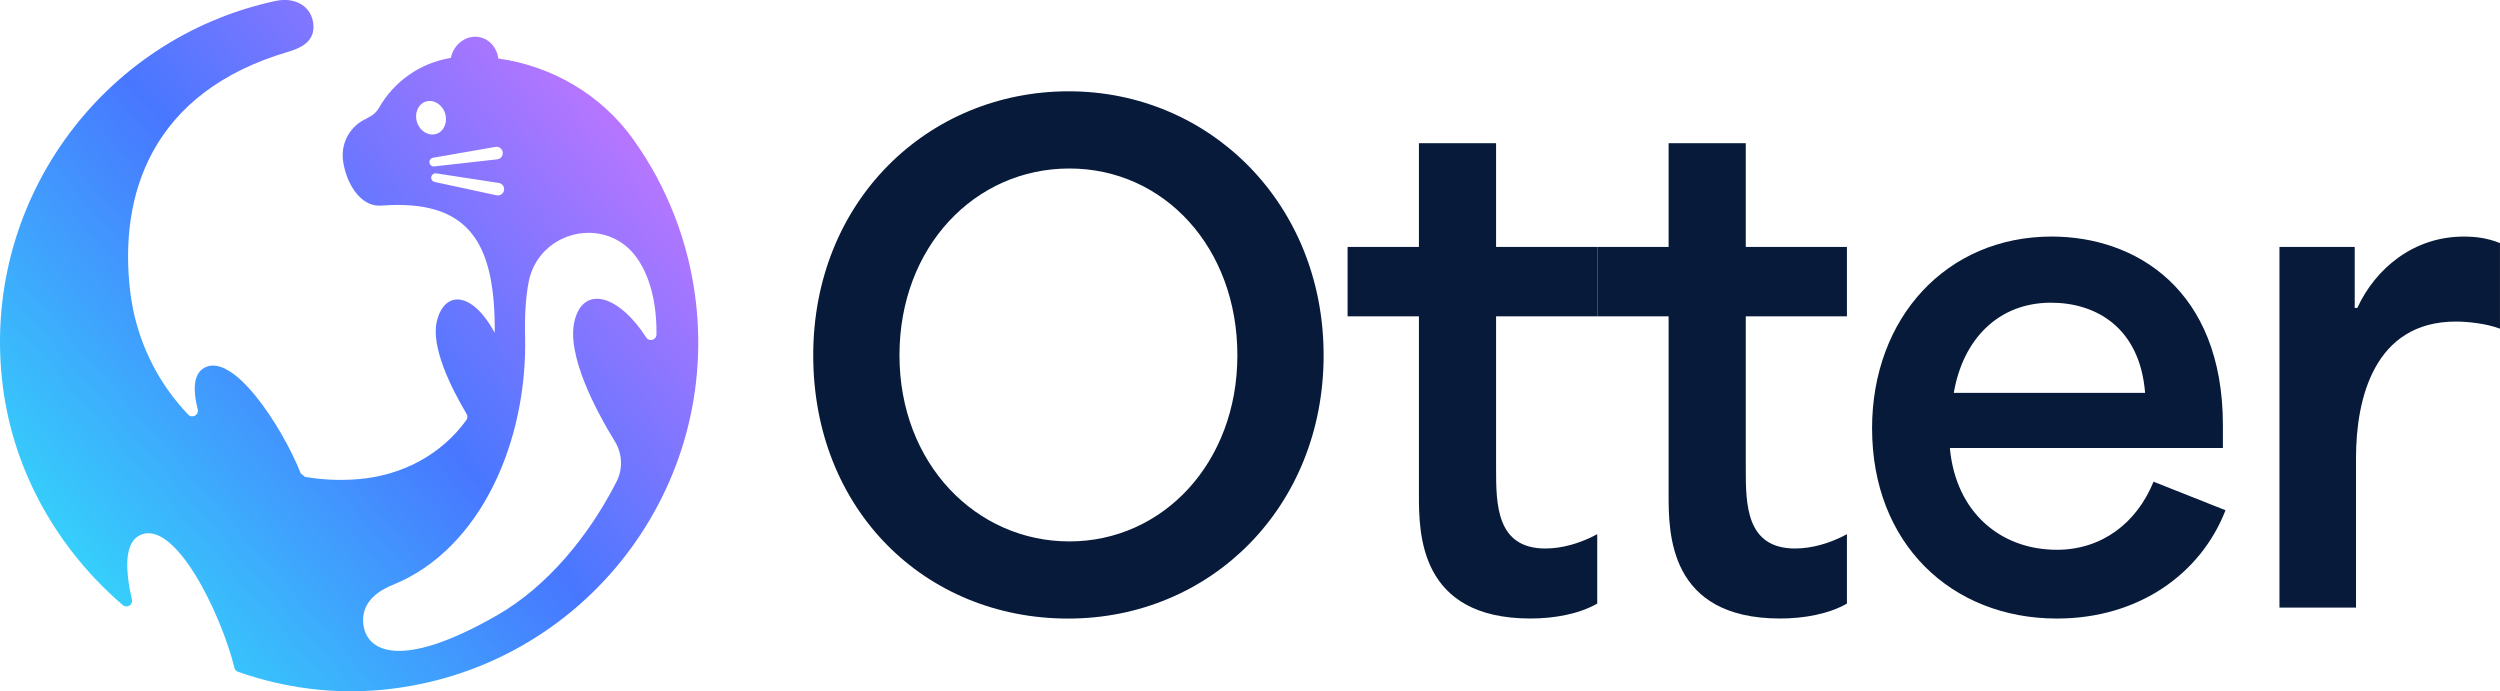 <?xml version="1.0" encoding="UTF-8"?><svg id="Livello_2" xmlns="http://www.w3.org/2000/svg" xmlns:xlink="http://www.w3.org/1999/xlink" viewBox="0 0 776.26 214.64"><defs><style>.cls-1{fill:#081a3a;}.cls-2{fill:url(#Sfumatura_senza_nome_40);}</style><linearGradient id="Sfumatura_senza_nome_40" x1="-29.3" y1="188.58" x2="195.45" y2="32.72" gradientTransform="translate(14.97 4.29) rotate(-6.43)" gradientUnits="userSpaceOnUse"><stop offset="0" stop-color="#31e4fa"/><stop offset=".5" stop-color="#4877ff"/><stop offset="1" stop-color="#d775ff"/></linearGradient></defs><g id="Livello_1-2"><g><g><path class="cls-1" d="m252.51,110.31c0-47.93,35.65-81.96,79.34-81.96s79.14,34.84,79.14,81.96-35.04,81.76-79.34,81.76-79.14-33.63-79.14-81.76Zm79.54,57.8c29,0,52.16-24.36,52.16-57.8s-22.76-57.99-52.16-57.99-52.76,24.36-52.76,57.99,23.76,57.8,52.76,57.8Z"/><path class="cls-1" d="m440.58,153.6v-55.38h-22.15v-21.54h22.15v-32.22h23.96v32.22h31.41v21.54h-31.41v47.12c0,11.08,0,24.97,15.3,24.97,5.24,0,10.88-1.62,16.11-4.44v21.55c-5.63,3.22-13.29,4.63-20.74,4.63-34.63,0-34.63-26.59-34.63-38.47Z"/><path class="cls-1" d="m518.11,153.6v-55.38h-22.15v-21.54h22.15v-32.22h23.96v32.22h31.41v21.54h-31.41v47.12c0,11.08,0,24.97,15.3,24.97,5.24,0,10.88-1.62,16.11-4.44v21.55c-5.63,3.22-13.29,4.63-20.74,4.63-34.63,0-34.63-26.59-34.63-38.47Z"/><path class="cls-1" d="m581.28,133.06c0-34.43,23.16-59.61,55.78-59.61,25.97,0,53.16,16.31,53.16,58.6v7.05h-84.78c1.81,19.93,15.71,31.61,33.23,31.61,13.9,0,24.77-8.26,30.01-21.14l22.35,8.86c-7.65,19.73-26.98,33.63-52.35,33.63-32.83,0-57.39-23.36-57.39-59Zm84.78-11.08c-1.62-20.34-15.31-27.99-29.2-27.99-16.51,0-27.38,11.48-30.2,27.99h59.4Z"/><path class="cls-1" d="m707.79,76.68h23.36v18.93h.81c5.63-12.28,17.52-22.15,33.02-22.15,3.62,0,7.25.4,11.27,2.02v26.58c-4.22-1.61-10.07-2.21-13.69-2.21-25.37,0-31.01,23.96-31.01,42.29v46.52h-23.77v-111.96Z"/></g><path class="cls-2" d="m196.71,43.38c-9.95-13.95-25.25-22.87-41.98-25.21,0,0,0,0,0,0-.39-3.22-2.59-5.93-5.72-6.61-4.03-.87-8.06,1.98-9,6.35,0,.02,0,.04,0,.06h0c-9.35,1.52-17.61,7.19-22.36,15.55-.7,1.26-1.79,2.25-3.1,2.86l-.91.52c-4.88,2.24-7.76,7.36-7.16,12.68.38,3.37,1.67,7.06,3.71,9.85,2.05,2.79,4.83,4.67,8.21,4.41,27.16-2.04,35.01,11.46,35.22,37.59,0,.63,0,1.27-.02,1.89,0,0,0,0,0,.01-6.76-12.64-15.49-13.49-17.94-3.66-2,8.05,4.57,21.04,9.22,28.86.35.59.33,1.34-.07,1.9-7.63,10.55-19.64,17.21-33.63,18.36-5.64.46-11.16.2-16.49-.72l-1.31-1.08c-5.9-14.83-21.43-38.48-30.32-32.55-3.1,2.06-3.1,6.96-1.67,12.7.43,1.72-1.72,2.89-2.94,1.61-9.65-10.06-16.22-23.26-18.02-38.18-3.57-29.82,6.34-62.03,49.25-74.54,4.71-1.38,8.15-3.76,7.6-8.63-.6-5.32-5.19-7.91-10.35-7.33-.44.05-.88.12-1.33.22C31.22,11.93-6.3,63.52.88,120c3.44,27,17.41,50.87,37.25,67.88,1.27,1.09,3.21-.05,2.83-1.68-2.07-9.08-2.43-17.52,2.38-19.96,10.83-5.5,25.3,24.22,29.45,41.12.14.57.55,1.04,1.11,1.23,14.22,5.01,29.57,7.1,45.15,5.56,60.27-5.97,103.84-60.03,97.07-120.02-2.14-18.97-9.06-36.23-19.41-50.74Zm-67.21-5.38c-.92-2.76.29-5.66,2.68-6.45,2.4-.78,5.08.81,6,3.57.92,2.76-.29,5.66-2.68,6.45-2.4.78-5.08-.81-6-3.57Zm4.97,10.98l19.37-3.37c1.11-.19,2.14.58,2.26,1.7.06.54-.1,1.05-.41,1.44-.31.39-.76.66-1.3.72l-19.55,2.2c-.75.08-1.41-.45-1.49-1.2s.41-1.36,1.11-1.48Zm.49,7.51c-.73-.16-1.2-.87-1.04-1.6.13-.58.61-1,1.18-1.07.11-.01.23,0,.35.01l19.44,2.98c1.11.18,1.84,1.24,1.6,2.34-.18.84-.88,1.43-1.68,1.52-.21.02-.42.02-.63-.03l-19.23-4.14Zm19.42,134.54c-30.22,17.35-40.56,11.11-41.55,2.9-.61-5.04,2-9.43,9.15-12.33,27.6-11.18,41.89-45.11,41.06-77.37-.17-6.7.26-12.12,1.07-16.48,3.02-16.29,24.24-21.14,33.72-7.55,4.19,6.01,6.09,14.26,6.01,23.64-.01,1.74-2.26,2.39-3.2.93-8.55-13.27-19.46-16.32-22.23-5.19-2.64,10.61,6.8,28.17,12.52,37.5,2.32,3.79,2.53,8.52.51,12.48-8.71,17.03-21.55,32.57-37.06,41.47Z"/></g></g></svg>